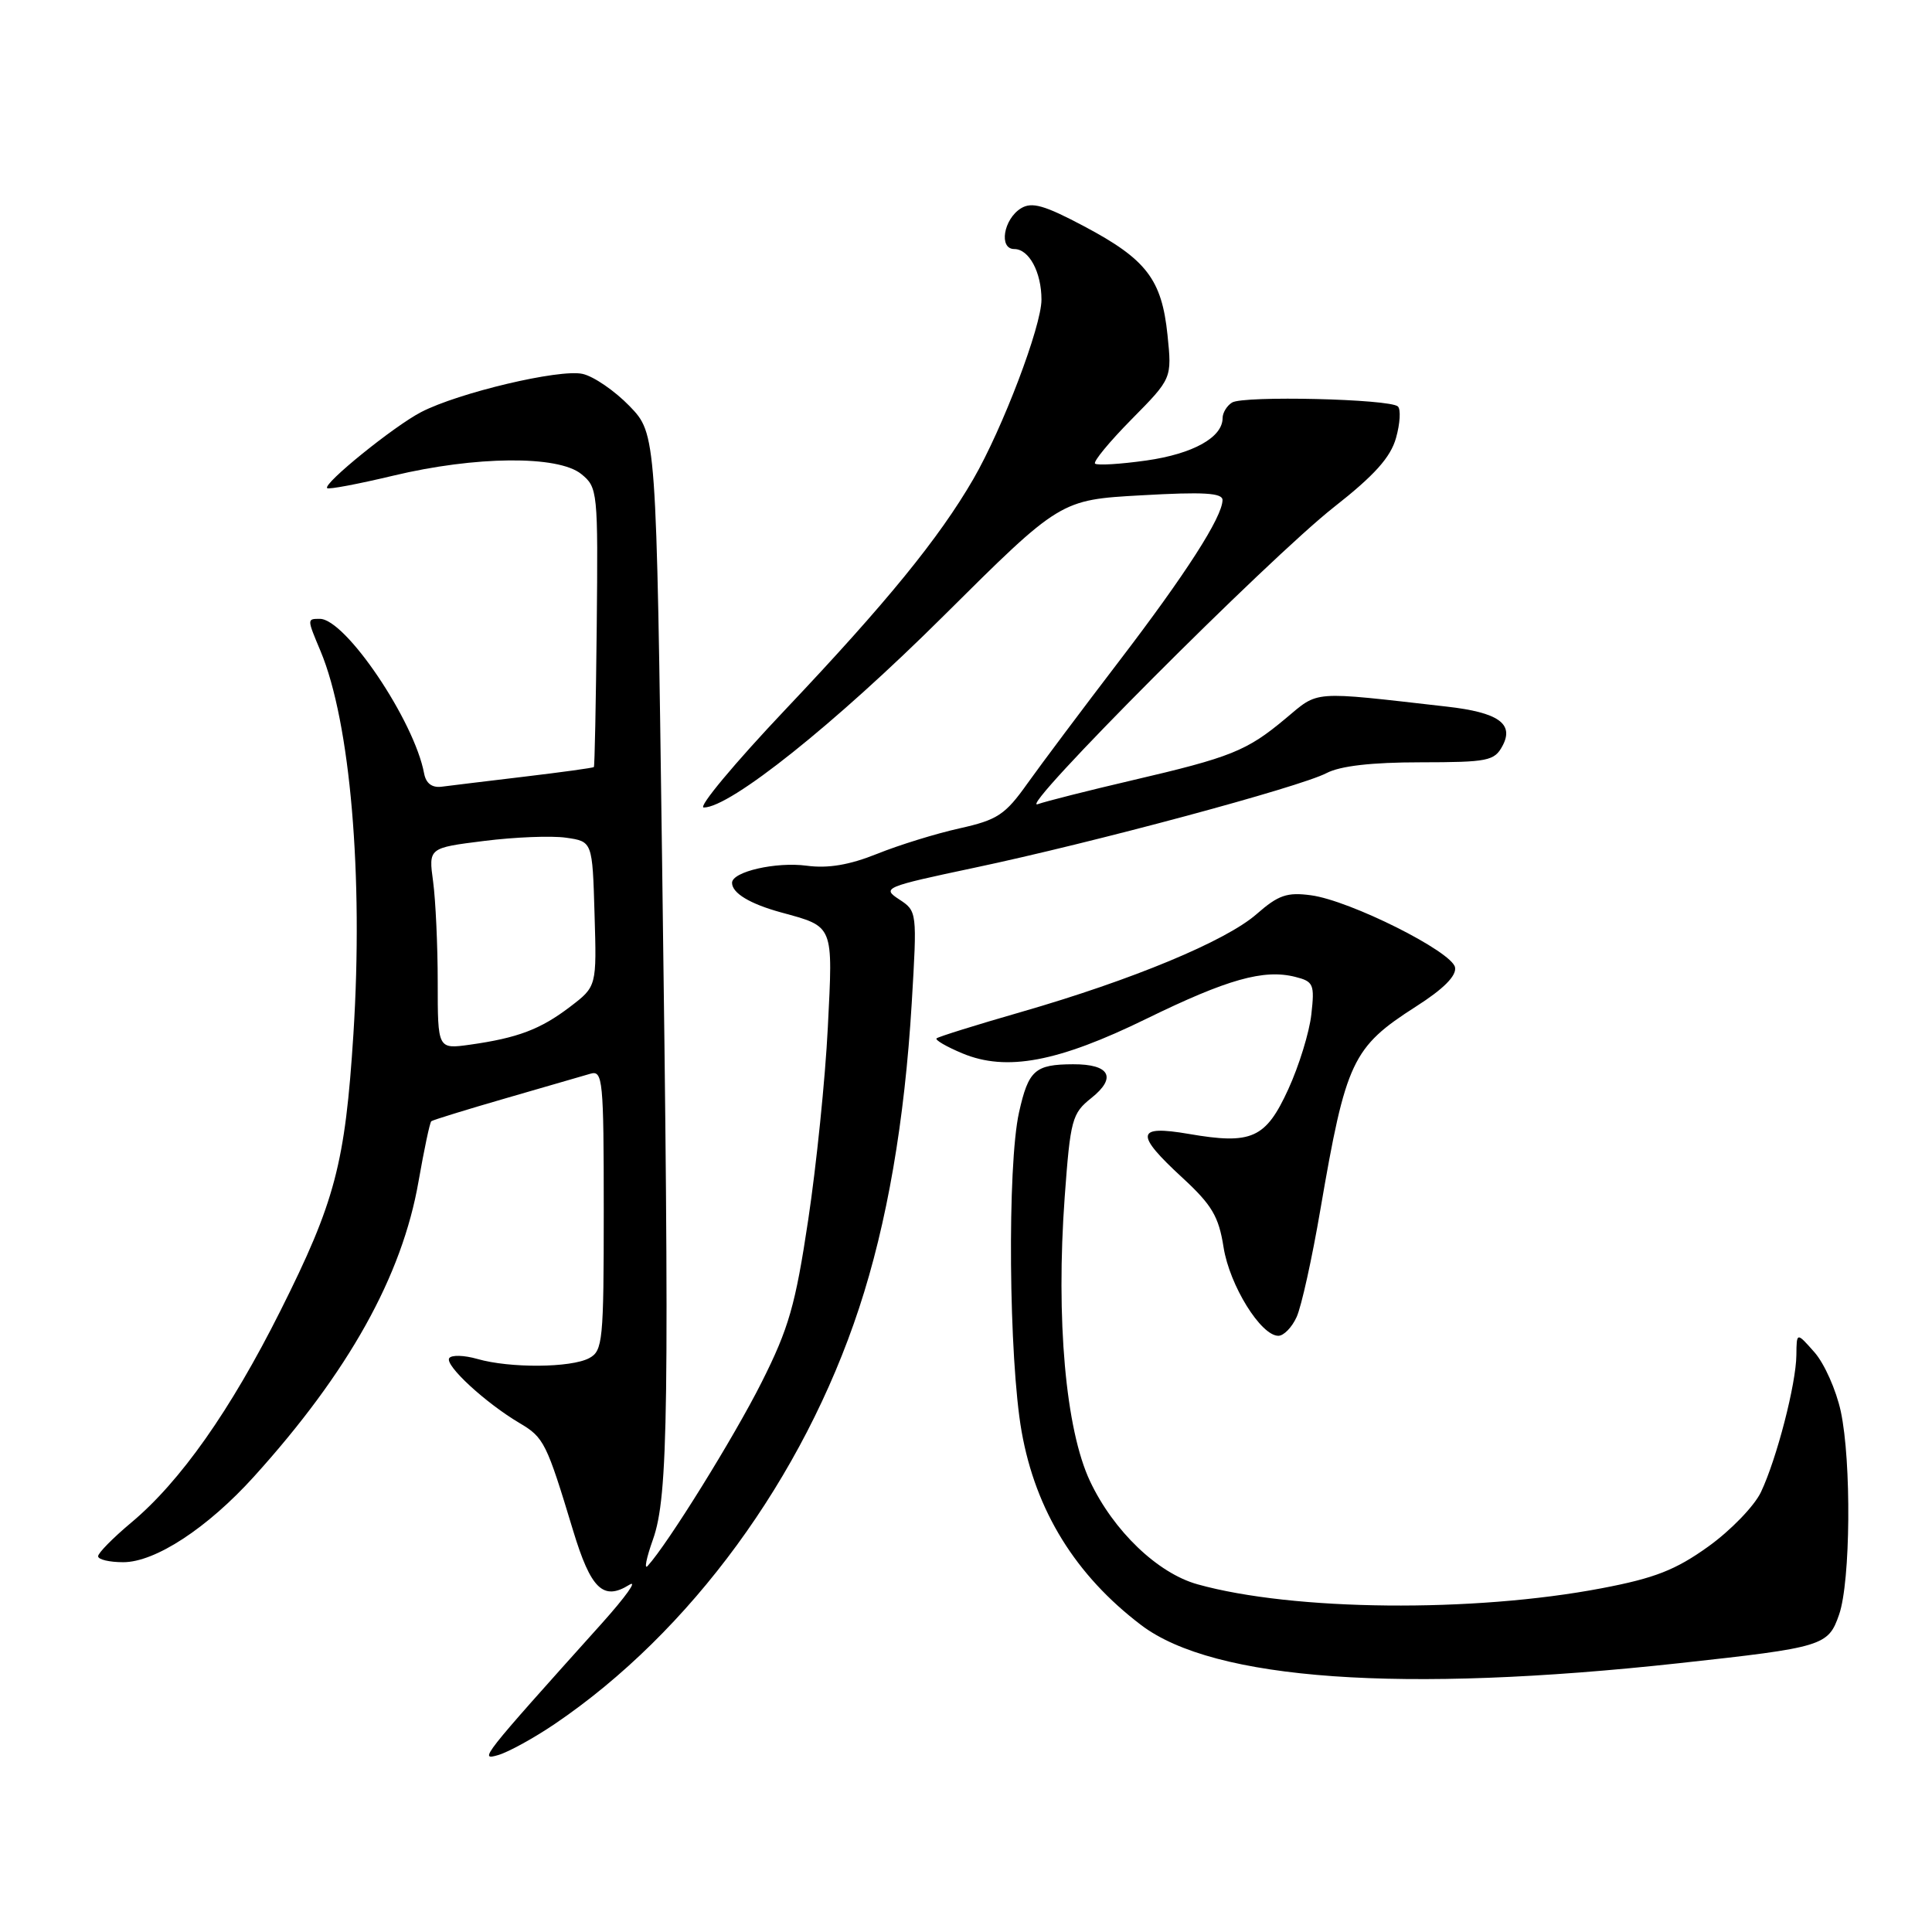<?xml version="1.0" encoding="UTF-8" standalone="no"?>
<!DOCTYPE svg PUBLIC "-//W3C//DTD SVG 1.1//EN" "http://www.w3.org/Graphics/SVG/1.1/DTD/svg11.dtd" >
<svg xmlns="http://www.w3.org/2000/svg" xmlns:xlink="http://www.w3.org/1999/xlink" version="1.1" viewBox="0 0 256 256">
 <g >
 <path fill="currentColor"
d=" M 73.50 228.44 C 91.47 216.26 106.43 195.82 113.83 173.34 C 117.54 162.09 119.87 148.59 120.81 132.90 C 121.53 120.81 121.52 120.73 119.14 119.17 C 116.83 117.66 117.17 117.51 129.12 114.98 C 144.84 111.66 172.20 104.30 175.77 102.44 C 177.58 101.49 181.76 101.01 188.21 101.01 C 197.16 101.00 198.02 100.83 199.09 98.83 C 200.66 95.90 198.54 94.40 191.71 93.63 C 173.53 91.56 174.83 91.47 170.32 95.23 C 165.21 99.50 163.13 100.34 150.00 103.40 C 144.22 104.75 138.60 106.17 137.50 106.56 C 134.62 107.58 168.12 73.99 176.75 67.20 C 182.13 62.98 184.26 60.60 184.98 58.03 C 185.52 56.12 185.63 54.24 185.23 53.86 C 184.19 52.86 164.76 52.40 163.25 53.34 C 162.56 53.77 162.00 54.70 162.00 55.40 C 162.00 57.96 158.08 60.14 151.89 61.02 C 148.42 61.51 145.36 61.69 145.10 61.43 C 144.83 61.17 147.02 58.52 149.96 55.54 C 155.29 50.14 155.29 50.14 154.70 44.38 C 153.94 37.02 151.90 34.36 143.68 30.00 C 138.39 27.19 136.73 26.72 135.29 27.60 C 132.97 29.03 132.31 33.00 134.40 33.00 C 136.35 33.00 138.00 36.06 138.00 39.71 C 138.00 43.23 132.84 56.80 128.96 63.50 C 124.41 71.34 117.51 79.81 104.14 93.94 C 97.34 101.12 92.44 107.00 93.25 107.00 C 96.76 107.00 110.64 95.92 125.00 81.64 C 140.50 66.23 140.50 66.23 151.25 65.63 C 159.47 65.16 162.00 65.31 161.99 66.26 C 161.97 68.51 157.12 76.06 148.24 87.67 C 143.43 93.96 137.99 101.22 136.15 103.80 C 133.19 107.97 132.17 108.64 127.15 109.76 C 124.04 110.45 119.12 111.97 116.22 113.14 C 112.53 114.62 109.72 115.09 106.88 114.71 C 102.83 114.17 97.00 115.50 97.00 116.98 C 97.00 118.34 99.37 119.77 103.50 120.90 C 110.54 122.83 110.38 122.44 109.69 136.16 C 109.35 142.95 108.18 154.42 107.09 161.65 C 105.40 172.92 104.52 176.00 100.93 183.14 C 97.28 190.41 88.49 204.57 85.82 207.49 C 85.33 208.04 85.64 206.46 86.52 203.99 C 88.56 198.25 88.72 186.70 87.73 114.00 C 86.97 57.50 86.97 57.50 83.42 53.81 C 81.46 51.79 78.66 49.86 77.18 49.54 C 74.13 48.87 60.78 52.03 55.81 54.60 C 52.21 56.46 42.77 64.10 43.35 64.68 C 43.55 64.88 47.49 64.13 52.10 63.03 C 62.99 60.42 73.94 60.32 77.02 62.81 C 79.20 64.58 79.25 65.07 79.07 83.04 C 78.96 93.17 78.80 101.54 78.69 101.64 C 78.59 101.75 74.45 102.32 69.50 102.91 C 64.55 103.50 59.62 104.10 58.54 104.24 C 57.25 104.41 56.45 103.81 56.20 102.50 C 54.91 95.53 45.78 82.00 42.38 82.00 C 40.67 82.00 40.67 81.98 42.48 86.29 C 46.42 95.72 48.16 116.02 46.83 137.00 C 45.73 154.20 44.41 159.22 37.15 173.70 C 30.53 186.90 23.90 196.32 17.37 201.77 C 14.97 203.78 13.00 205.78 13.00 206.21 C 13.00 206.65 14.50 207.00 16.33 207.00 C 20.57 207.00 27.48 202.48 33.64 195.67 C 46.19 181.80 53.28 169.08 55.46 156.53 C 56.20 152.32 56.95 148.74 57.15 148.57 C 57.34 148.41 61.77 147.04 67.00 145.53 C 72.22 144.02 77.29 142.55 78.25 142.27 C 79.87 141.80 80.00 143.12 80.00 160.35 C 80.00 177.70 79.87 179.00 78.07 179.96 C 75.66 181.25 67.57 181.31 63.26 180.07 C 61.48 179.56 59.80 179.52 59.52 179.97 C 58.93 180.92 64.36 185.92 68.87 188.58 C 72.08 190.48 72.42 191.17 75.94 202.81 C 78.29 210.56 79.93 212.15 83.38 210.00 C 84.55 209.28 82.91 211.57 79.75 215.10 C 63.67 233.00 63.43 233.31 66.03 232.55 C 67.39 232.15 70.75 230.30 73.50 228.44 Z  M 222.50 220.38 C 241.61 218.29 242.25 218.09 243.69 213.94 C 245.21 209.57 245.34 193.67 243.91 187.00 C 243.30 184.19 241.74 180.68 240.44 179.20 C 238.06 176.50 238.06 176.50 238.03 179.54 C 237.99 183.39 235.43 193.28 233.34 197.70 C 232.46 199.56 229.31 202.81 226.35 204.93 C 222.03 208.03 219.25 209.12 212.24 210.45 C 195.24 213.70 171.34 213.47 158.68 209.93 C 153.39 208.46 147.55 202.86 144.44 196.28 C 141.20 189.43 139.90 174.81 141.08 158.58 C 141.83 148.35 142.05 147.53 144.60 145.50 C 148.02 142.78 147.06 141.00 142.19 141.02 C 137.14 141.04 136.28 141.80 135.03 147.38 C 133.45 154.41 133.66 180.04 135.37 189.69 C 137.23 200.19 142.52 208.74 151.22 215.34 C 160.87 222.65 185.71 224.40 222.50 220.38 Z  M 171.81 174.51 C 172.44 173.14 173.86 166.72 174.96 160.26 C 178.34 140.58 179.18 138.78 187.61 133.38 C 191.28 131.04 193.01 129.30 192.80 128.18 C 192.40 126.09 178.88 119.32 173.72 118.63 C 170.54 118.20 169.39 118.60 166.52 121.11 C 162.45 124.69 150.03 129.85 135.25 134.11 C 129.34 135.81 124.32 137.38 124.10 137.59 C 123.87 137.80 125.42 138.70 127.53 139.58 C 133.36 142.01 140.19 140.73 151.93 134.98 C 162.64 129.75 167.45 128.39 171.62 129.44 C 174.05 130.05 174.21 130.42 173.76 134.41 C 173.50 136.78 172.12 141.24 170.71 144.32 C 167.72 150.86 165.86 151.69 157.52 150.25 C 150.51 149.05 150.34 150.22 156.68 156.06 C 160.58 159.66 161.49 161.18 162.13 165.28 C 162.93 170.32 167.07 177.00 169.39 177.00 C 170.10 177.00 171.19 175.88 171.81 174.51 Z  M 58.00 130.15 C 58.00 125.27 57.72 119.27 57.39 116.82 C 56.78 112.35 56.78 112.35 64.14 111.43 C 68.19 110.92 73.08 110.72 75.00 111.00 C 78.50 111.50 78.50 111.50 78.78 121.11 C 79.07 130.71 79.07 130.71 75.53 133.41 C 71.61 136.40 68.58 137.54 62.25 138.43 C 58.00 139.02 58.00 139.02 58.00 130.15 Z "/>
</g>
</svg>